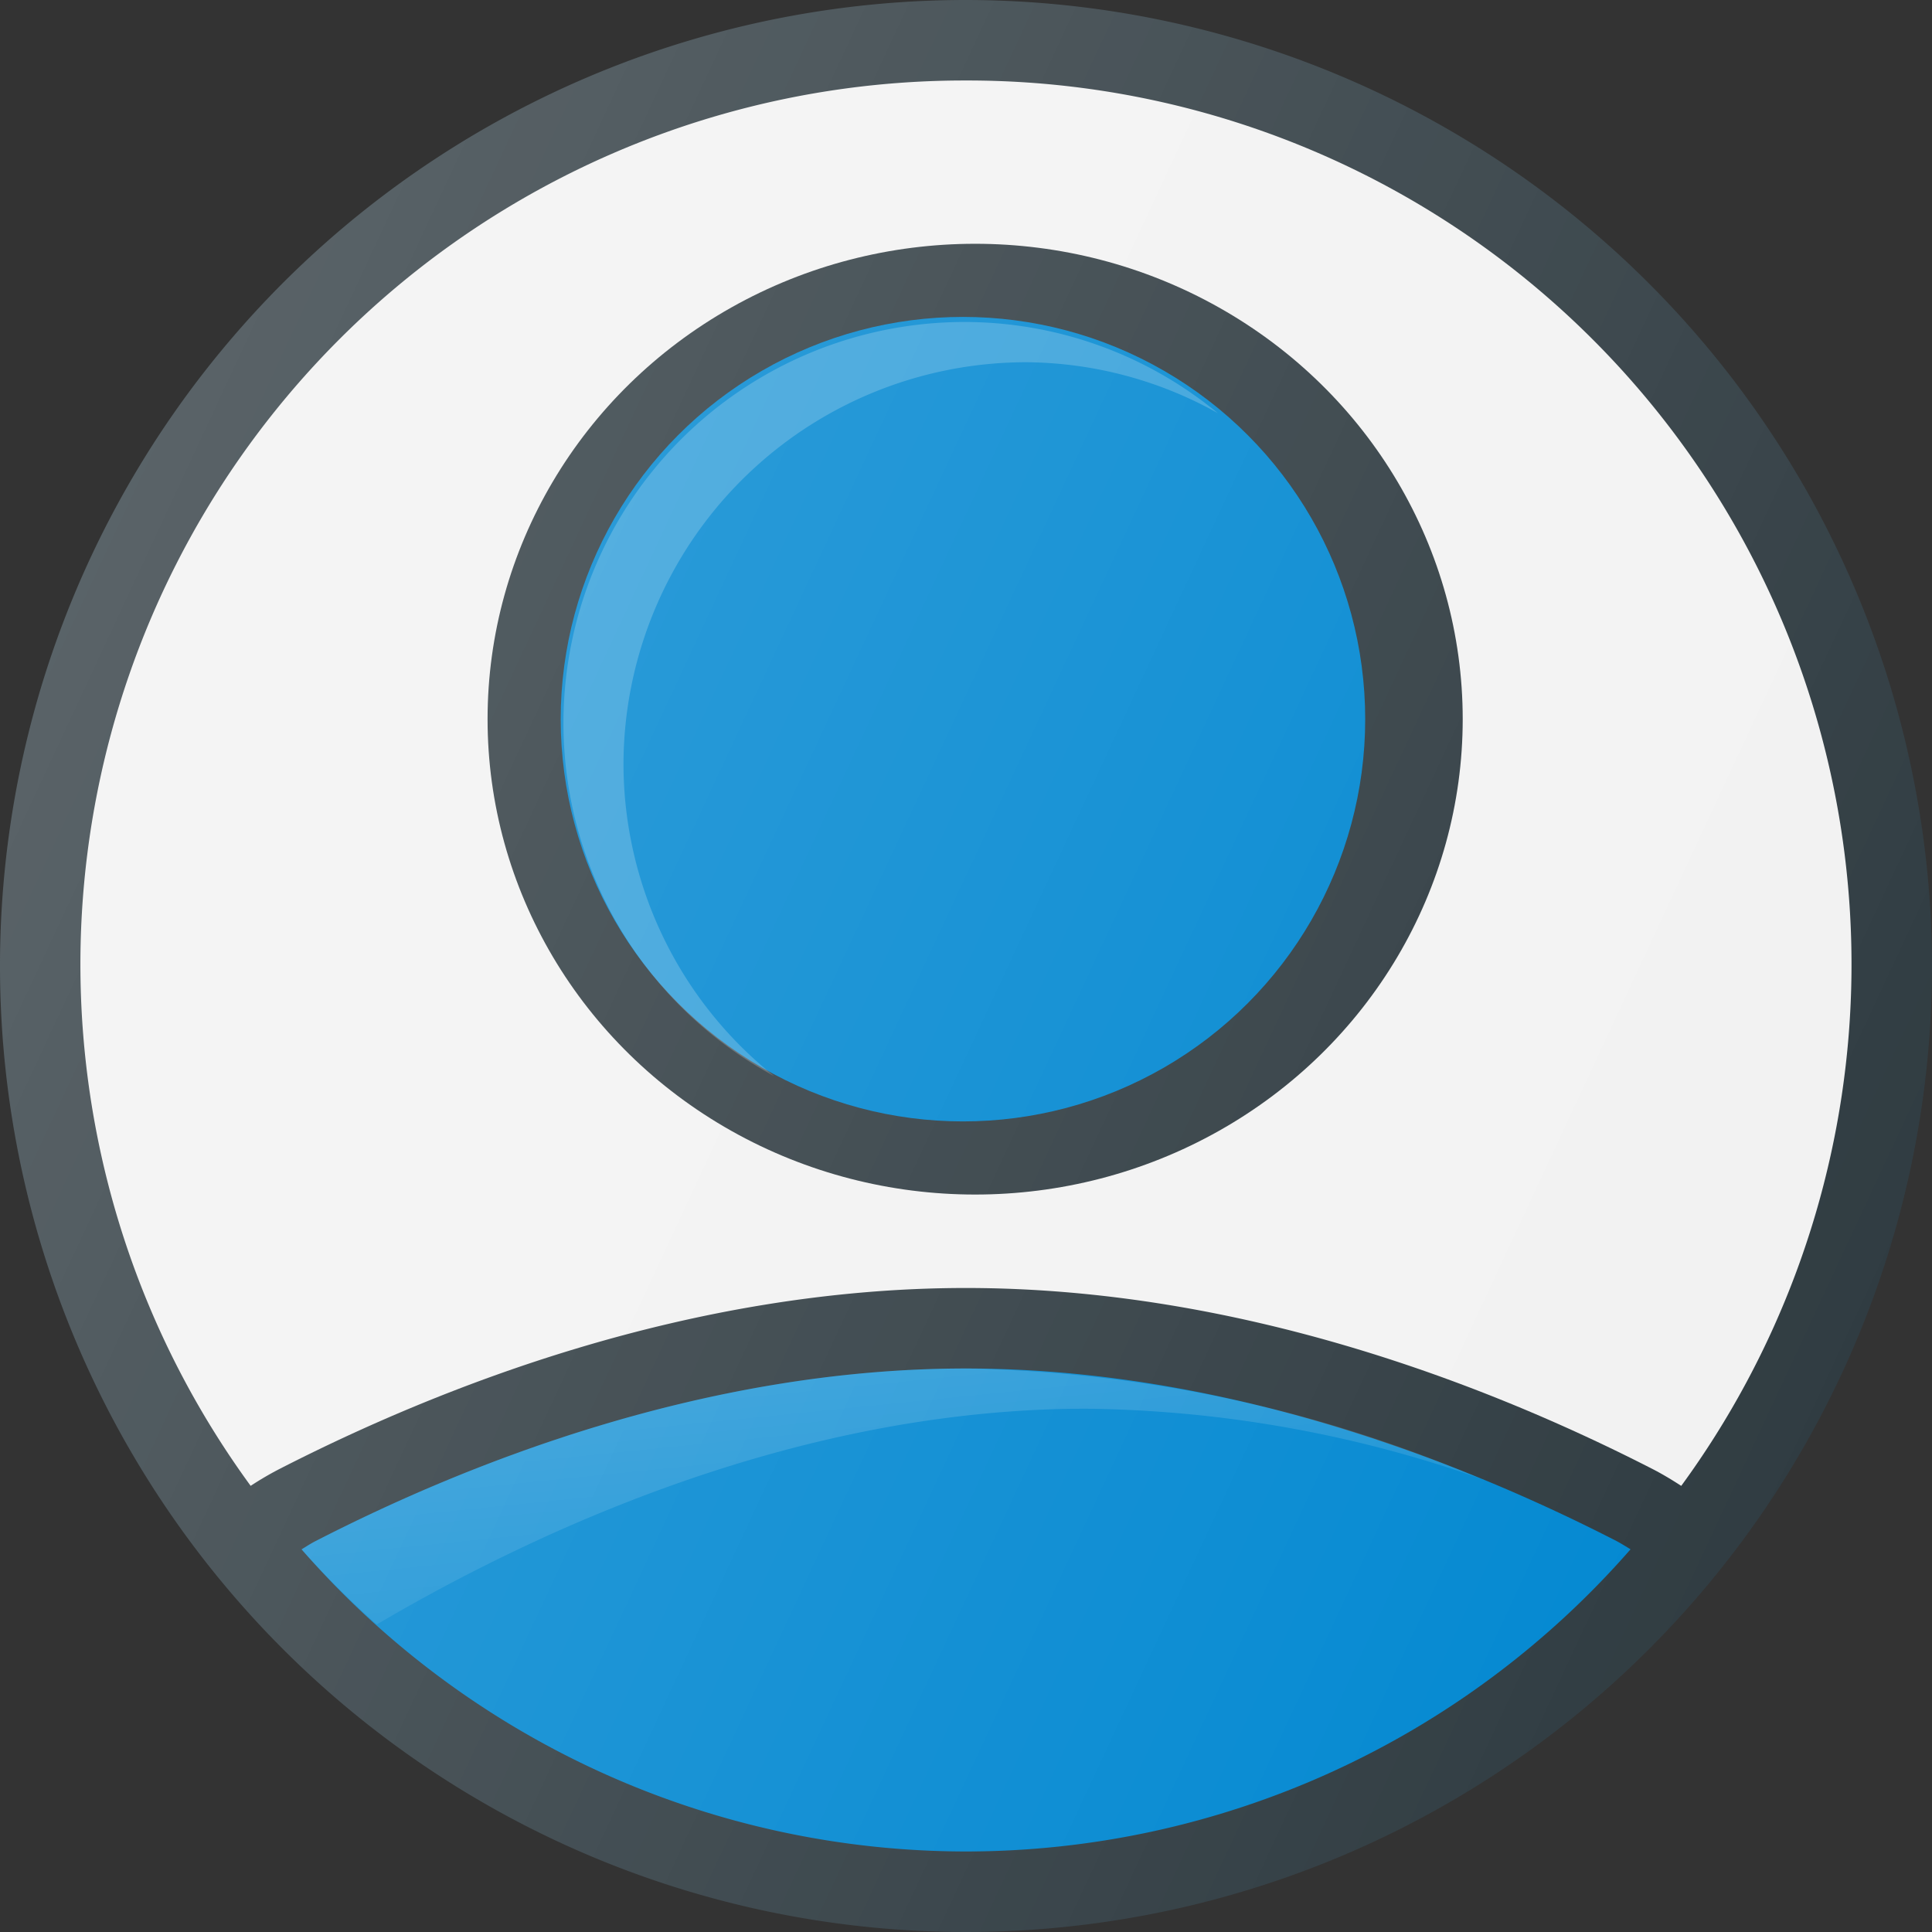<svg xmlns="http://www.w3.org/2000/svg" xmlns:xlink="http://www.w3.org/1999/xlink" width="79.25" height="79.25" viewBox="0 0 79.25 79.25"><rect x="0" y="0" width="79.25" height="79.25" fill="#333333" stroke="none"/><defs><style>.a{fill:#303c42;}.b{fill:#f2f2f2;}.c{fill:#0288d1;}.d{fill:url(#a);}.e{fill:#fff;opacity:0.2;}.f{fill:url(#b);}</style><linearGradient id="a" x1="0.094" y1="-0.225" x2="0.893" y2="1.488" gradientUnits="objectBoundingBox"><stop offset="0" stop-color="#fff" stop-opacity="0.2"/><stop offset="1" stop-color="#fff" stop-opacity="0"/></linearGradient><linearGradient id="b" x1="0.047" y1="0.289" x2="0.953" y2="0.711" xlink:href="#a"/></defs><path class="a" d="M39.625,0A39.625,39.625,0,1,0,79.25,39.625,39.669,39.669,0,0,0,39.625,0Z"/><path class="b" d="M37.323,1A36.255,36.255,0,0,1,66.662,58.648c-.383-.248-.759-.475-1.143-.674-6.617-3.395-16.88-7.443-28.2-7.443s-21.579,4.048-28.2,7.446a13.133,13.133,0,0,0-1.139.67A36.255,36.255,0,0,1,37.323,1Z" transform="translate(2.302 2.302)"/><path class="c" d="M31,36.812A36.206,36.206,0,0,1,3.746,24.42c.188-.116.38-.241.568-.337C10.608,20.85,20.346,17,31,17S51.4,20.85,57.689,24.08c.188.1.38.221.571.337A36.21,36.21,0,0,1,31,36.812Z" transform="translate(8.624 39.135)"/><ellipse class="a" cx="20" cy="19.5" rx="20" ry="19.5" transform="translate(20 10)"/><circle class="c" cx="16.5" cy="16.5" r="16.5" transform="translate(23 13)"/><path class="d" d="M6.83,27.5c6.865-4.038,17.488-8.85,29.108-8.85A50.293,50.293,0,0,1,52.062,21.5,56.269,56.269,0,0,0,31,17c-10.656,0-20.394,3.85-26.687,7.083-.188.1-.38.221-.568.337A36.7,36.7,0,0,0,6.83,27.5Z" transform="translate(8.624 39.135)"/><path class="e" d="M9.46,22.161A16.529,16.529,0,0,1,25.97,5.651a16.278,16.278,0,0,1,7.872,2.09A16.342,16.342,0,0,0,23.51,4a16.452,16.452,0,0,0-7.872,30.931A16.408,16.408,0,0,1,9.46,22.161Z" transform="translate(16.115 9.208)"/><path class="f" d="M39.625,0A39.625,39.625,0,1,0,79.25,39.625,39.669,39.669,0,0,0,39.625,0Z"/></svg>